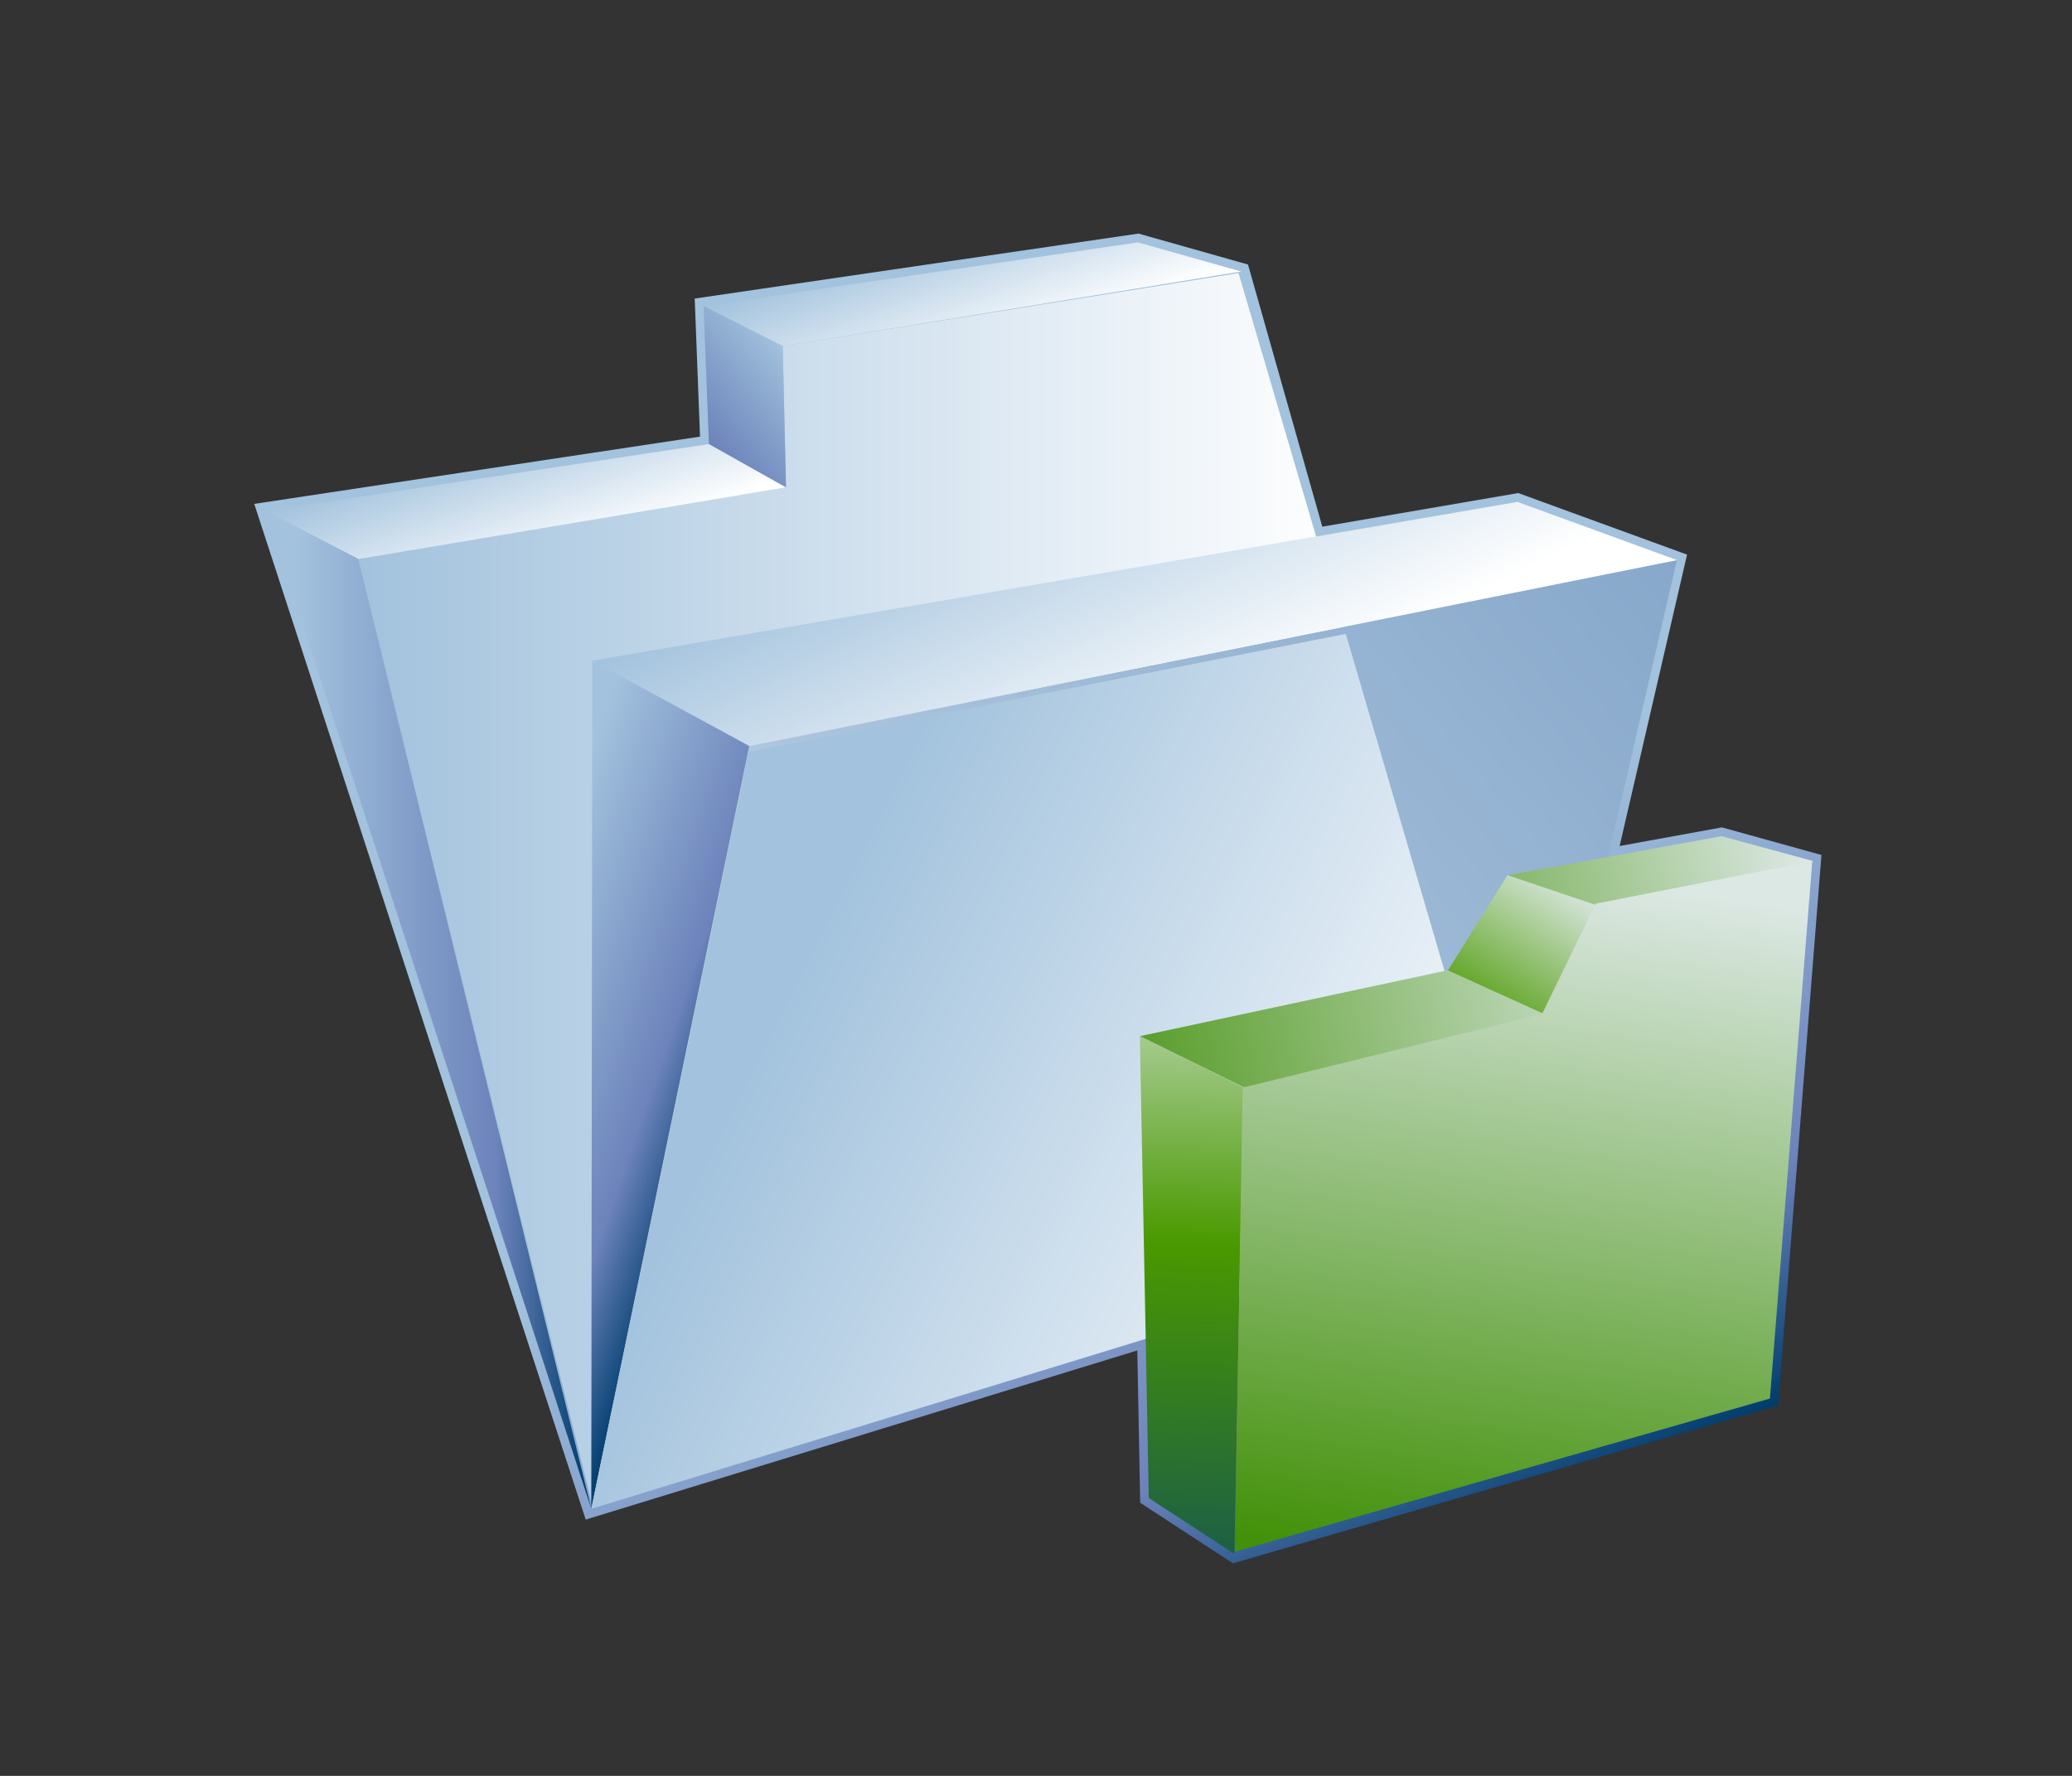 <?xml version="1.0" encoding="UTF-8"?>
<!DOCTYPE svg PUBLIC "-//W3C//DTD SVG 1.1 Tiny//EN" "http://www.w3.org/Graphics/SVG/1.1/DTD/svg11-tiny.dtd">
<svg width="84" height="72" viewBox="0 0 84 72">
<rect x="0" y="0" width="84" height="72" fill="#333333" stroke="none"/>
<linearGradient id="_144" gradientUnits="userSpaceOnUse" x1="43.8" y1="37.58" x2="57.51" y2="64.58">
<stop stop-color="#A2C2DD" offset="0.1"/>
<stop stop-color="#6C83BB" offset="0.71"/>
<stop stop-color="#003D6D" offset="0.99"/>
</linearGradient>
<path fill="url(#_144)" d="M28.164,12.104c0,0,0.193,5.04,0.215,5.598c-0.599,0.091-18.072,2.727-18.072,2.727l13.438,41.18 c0,0,21.51-6.597,22.362-6.857c0.016,0.799,0.117,6.175,0.117,6.175l3.76,2.455l22.099-6.409l1.759-22.31l-4.036-1.118 c0,0-3.321,0.604-4.145,0.755c0.22-0.95,2.733-11.814,2.733-11.814L61.55,19.99c0,0-7.37,1.265-7.943,1.363 c-0.162-0.571-3.012-10.628-3.012-10.628l-4.44-1.255L28.164,12.104z"/>
<linearGradient id="_145" gradientUnits="userSpaceOnUse" x1="61.57" y1="35.98" x2="14.53" y2="35.98">
<stop stop-color="#FFFFFF" offset="0.15"/>
<stop stop-color="#A2C2DD" offset="1"/>
</linearGradient>
<polygon fill="url(#_145)" points="61.57,49.645 50.21,11.07 31.731,14.032 31.866,19.758 14.528,22.666 23.975,60.882 "/>
<linearGradient id="_146" gradientUnits="userSpaceOnUse" x1="23.05" y1="59.43" x2="67.33" y2="21.93">
<stop stop-color="#CADCEC" offset="0"/>
<stop stop-color="#87A8CB" offset="1"/>
</linearGradient>
<polygon fill="url(#_146)" points="23.973,60.52 61.754,49.625 67.984,22.707 30.374,30.245 "/>
<linearGradient id="_147" gradientUnits="userSpaceOnUse" x1="49.58" y1="31.91" x2="42.42" y2="17.58">
<stop stop-color="#FFFFFF" offset="0.15"/>
<stop stop-color="#A2C2DD" offset="1"/>
</linearGradient>
<polygon fill="url(#_147)" points="24.012,26.786 61.519,20.349 67.984,22.707 30.374,30.245 "/>
<linearGradient id="_148" gradientUnits="userSpaceOnUse" x1="40.49" y1="14.62" x2="38.34" y2="8.79">
<stop stop-color="#FFFFFF" offset="0.05"/>
<stop stop-color="#A2C2DD" offset="1"/>
</linearGradient>
<polygon fill="url(#_148)" points="28.525,12.405 46.131,9.826 50.313,11.007 31.731,14.032 "/>
<linearGradient id="_149" gradientUnits="userSpaceOnUse" x1="22.42" y1="23.24" x2="20.21" y2="17.23">
<stop stop-color="#FFFFFF" offset="0.05"/>
<stop stop-color="#A2C2DD" offset="1"/>
</linearGradient>
<polygon fill="url(#_149)" points="10.768,20.713 28.74,18.002 31.866,19.758 14.528,22.666 "/>
<linearGradient id="_150" gradientUnits="userSpaceOnUse" x1="18.69" y1="42.14" x2="29.3" y2="45.82">
<stop stop-color="#A2C2DD" offset="0.1"/>
<stop stop-color="#6C83BB" offset="0.71"/>
<stop stop-color="#003D6D" offset="0.99"/>
</linearGradient>
<polygon fill="url(#_150)" points="24.012,26.786 23.971,61.173 30.374,30.245 "/>
<linearGradient id="_151" gradientUnits="userSpaceOnUse" x1="10.77" y1="40.94" x2="23.97" y2="40.94">
<stop stop-color="#A2C2DD" offset="0.1"/>
<stop stop-color="#6C83BB" offset="0.71"/>
<stop stop-color="#003D6D" offset="0.99"/>
</linearGradient>
<polygon fill="url(#_151)" points="10.768,20.713 23.971,61.173 14.528,22.666 "/>
<linearGradient id="_152" gradientUnits="userSpaceOnUse" x1="32.11" y1="14.48" x2="28.4" y2="17.59">
<stop stop-color="#A2C2DD" offset="0"/>
<stop stop-color="#8CA9CF" offset="0.38"/>
<stop stop-color="#6C83BB" offset="1"/>
</linearGradient>
<polygon fill="url(#_152)" points="31.731,14.032 31.866,19.758 28.74,18.002 28.525,12.405 "/>
<linearGradient id="_153" gradientUnits="userSpaceOnUse" x1="65.28" y1="56.39" x2="31.87" y2="39.76">
<stop stop-color="#FFFFFF" offset="0.15"/>
<stop stop-color="#A2C2DD" offset="1"/>
</linearGradient>
<polygon fill="url(#_153)" points="61.57,49.645 54.56,25.699 30.363,30.478 23.971,61.173 "/>
<linearGradient id="_154" gradientUnits="userSpaceOnUse" x1="67.89" y1="38.88" x2="42.58" y2="44.26">
<stop stop-color="#DCE8E4" offset="0"/>
<stop stop-color="#43910A" offset="1"/>
</linearGradient>
<polygon fill="url(#_154)" points="46.211,42.009 58.717,39.332 63.149,41.319 50.434,44.088 "/>
<linearGradient id="_155" gradientUnits="userSpaceOnUse" x1="48.56" y1="36.09" x2="47.71" y2="68.61">
<stop stop-color="#E6EEF4" offset="0"/>
<stop stop-color="#4A9900" offset="0.44"/>
<stop stop-color="#0E4E58" offset="0.94"/>
</linearGradient>
<polygon fill="url(#_155)" points="50.042,63 46.572,60.734 46.211,42.009 50.412,44.088 "/>
<linearGradient id="_156" gradientUnits="userSpaceOnUse" x1="72.92" y1="33.62" x2="52.28" y2="39.42">
<stop stop-color="#DCE8E4" offset="0"/>
<stop stop-color="#43910A" offset="1"/>
</linearGradient>
<polygon fill="url(#_156)" points="61.114,35.481 69.79,33.902 73.521,34.913 64.596,36.709 "/>
<linearGradient id="_157" gradientUnits="userSpaceOnUse" x1="63.88" y1="35.17" x2="54.55" y2="49.87">
<stop stop-color="#E6EEF4" offset="0"/>
<stop stop-color="#4A9900" offset="0.44"/>
<stop stop-color="#0E4E58" offset="0.94"/>
</linearGradient>
<polygon fill="url(#_157)" points="64.799,36.727 62.656,41.137 58.702,39.341 61.114,35.481 "/>
<linearGradient id="_158" gradientUnits="userSpaceOnUse" x1="63.4" y1="35.33" x2="59.02" y2="63.61">
<stop stop-color="#DCE8E4" offset="0"/>
<stop stop-color="#43910A" offset="1"/>
</linearGradient>
<polygon fill="url(#_158)" points="50.061,62.91 71.753,56.702 73.471,34.909 64.695,36.638 62.513,41.114 50.376,44.099 "/>
</svg>